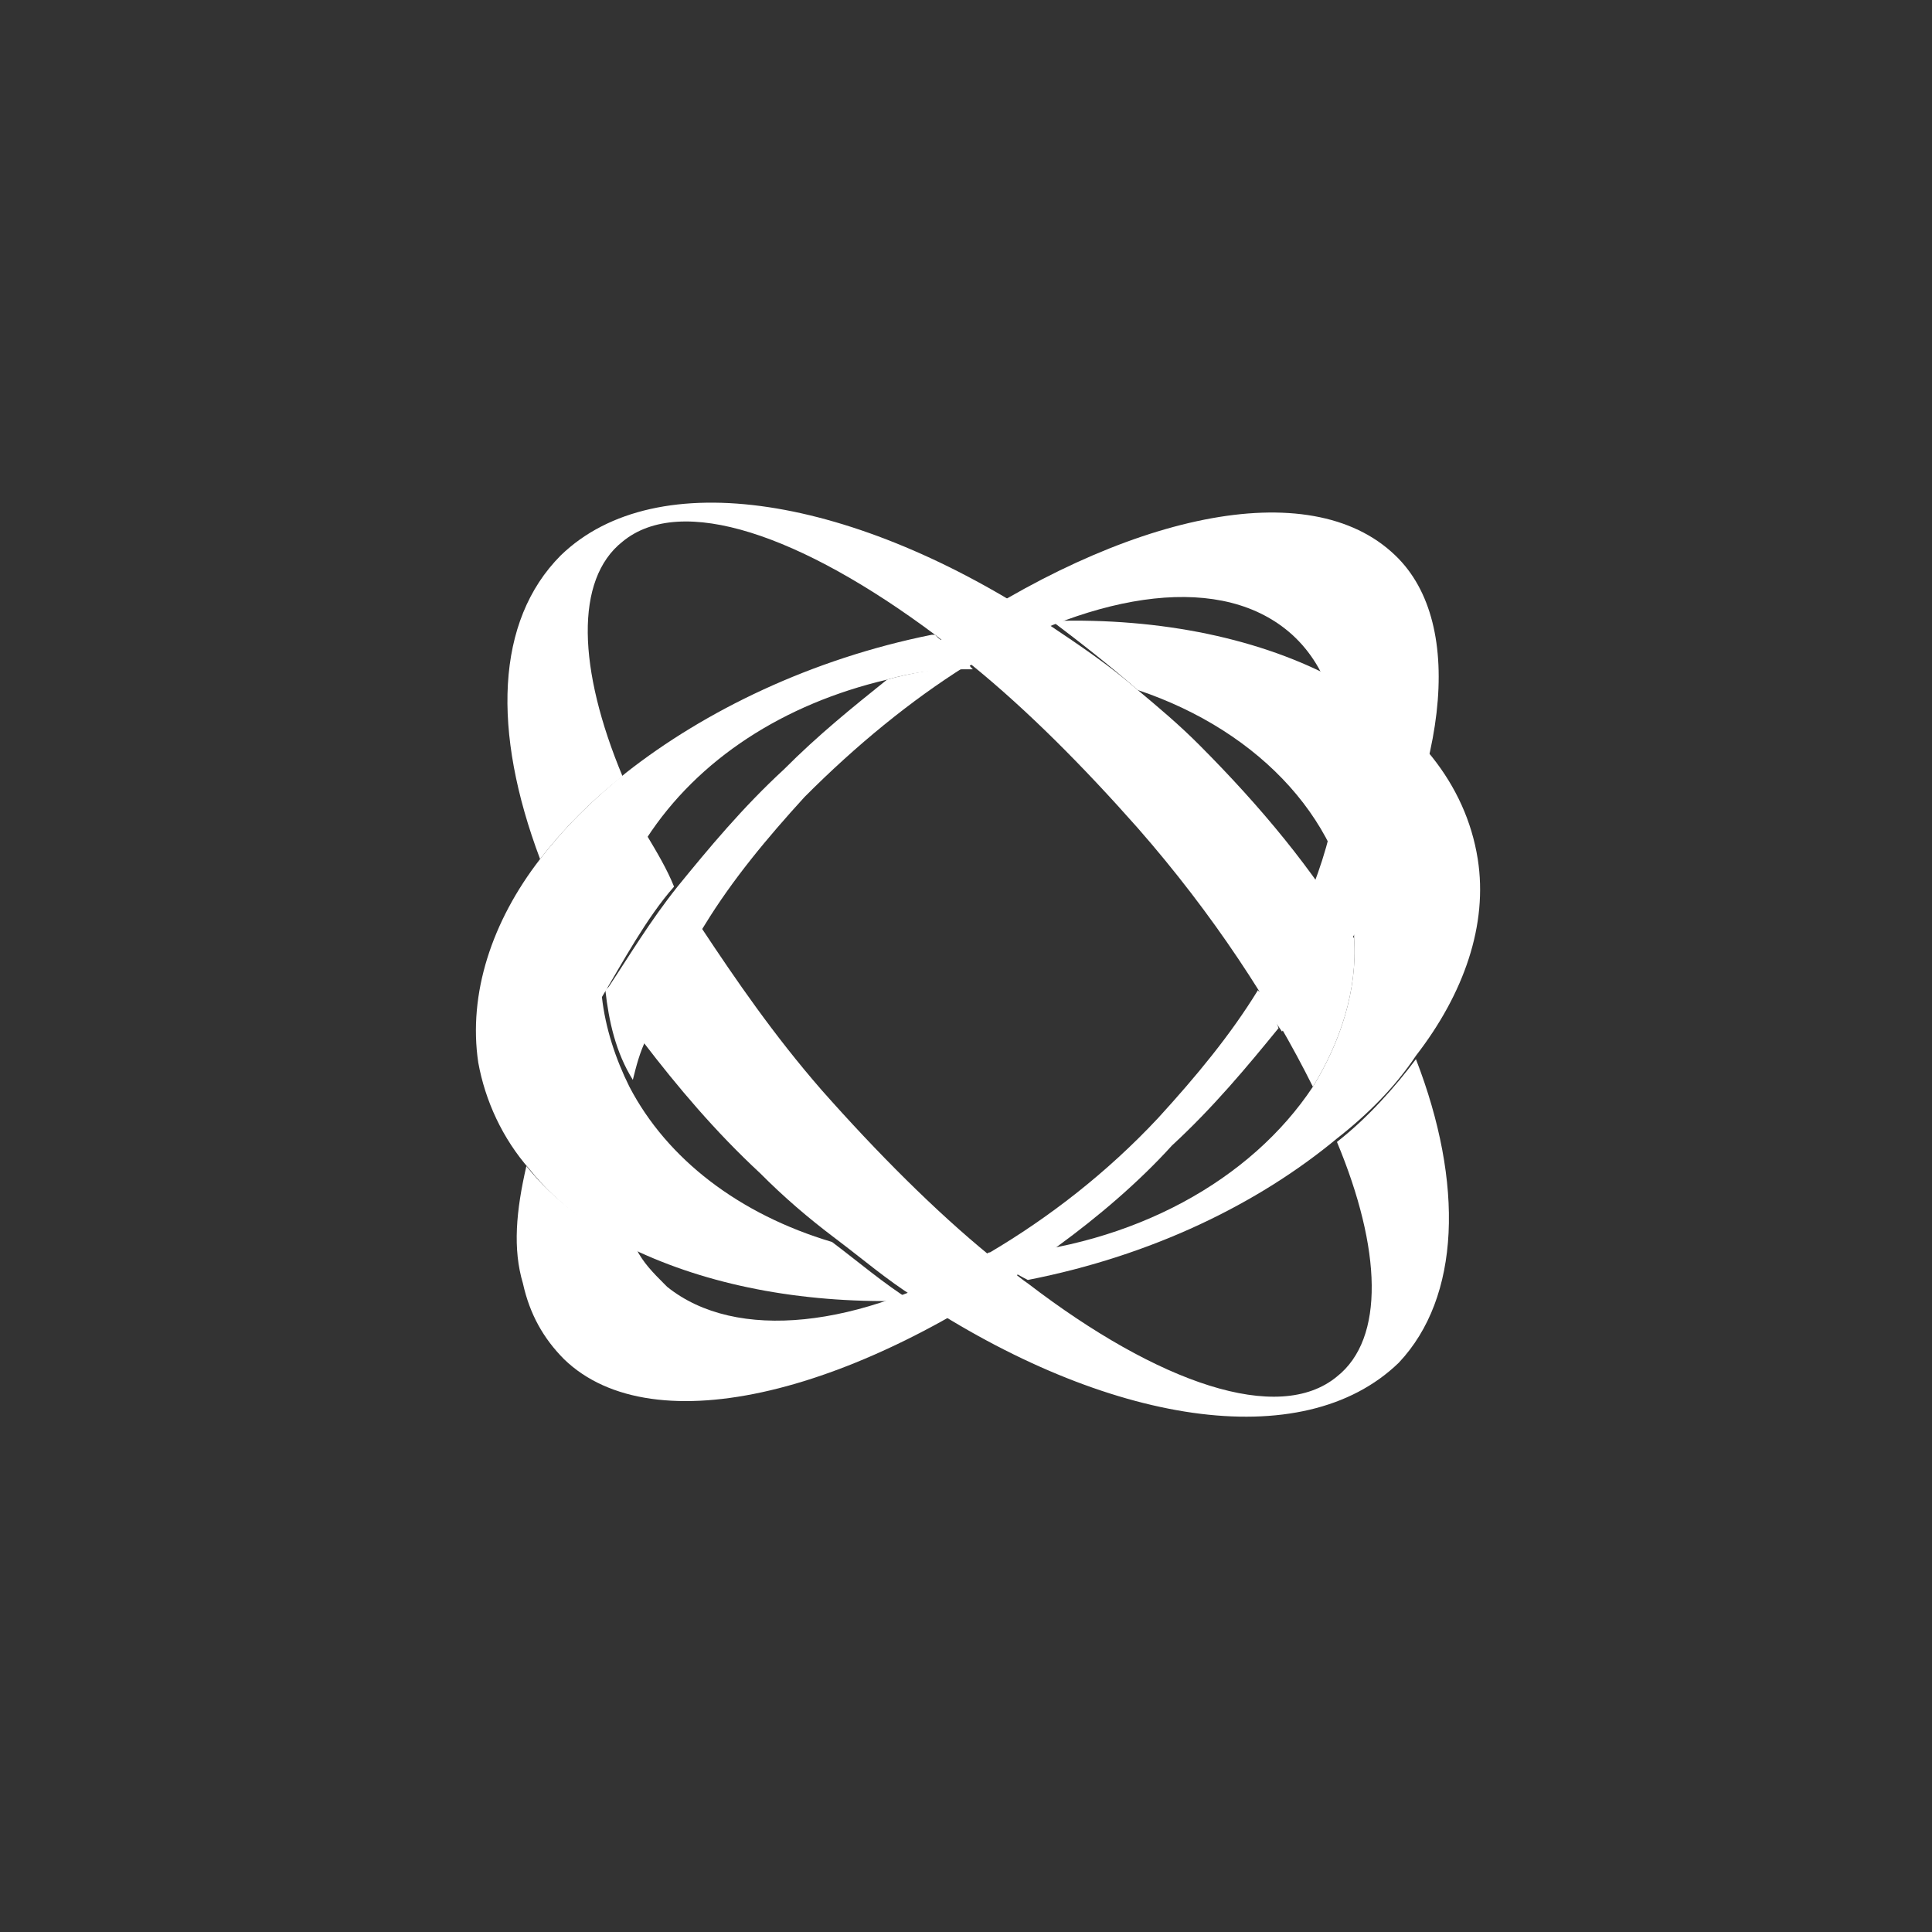 <svg xmlns="http://www.w3.org/2000/svg" width="60" height="60" viewBox="0 0 60 60">
  <rect x="0" y="0" width="60" height="60" fill="#333333" stroke="none"/>
  <g fill="#FFFFFF" transform="translate(14 15)">
    <path d="M6.08 10.929C5.12 12.321 4.48 14.143 4.48 15.75 4.48 15.857 4.693 15.964 4.693 15.964 5.333 14.893 6.08 13.5 6.933 12.536 6.72 12 6.4 11.464 6.08 10.929M29.973 17.893C29.333 18.75 28.48 19.714 27.52 20.464 28.907 23.786 29.013 26.571 27.52 27.75 25.707 29.25 21.973 27.964 17.92 24.857 17.6 24.643 17.28 24.321 16.853 24.107 16.853 24.107 16.853 24.107 16.853 24.107L16.747 24C15.04 22.607 13.227 20.786 11.52 18.857 10.027 17.143 8.853 15.429 7.787 13.821 7.04 15 6.4 16.179 5.973 17.357 7.04 18.75 8.213 20.143 9.6 21.429 10.347 22.179 11.093 22.821 11.947 23.464 12.8 24.107 13.547 24.75 14.4 25.286 20.373 29.25 26.453 30.214 29.44 27.321 31.36 25.286 31.467 21.75 29.973 17.893"/>
    <path d="M13.547,6.107 C12.48,6.964 11.413,7.821 10.347,8.893 C9.067,10.071 8,11.357 7.04,12.536 C6.187,13.607 5.547,14.679 4.907,15.643 C4.907,15.643 4.8,15.75 4.8,15.75 C4.907,16.714 5.12,17.679 5.653,18.536 C5.76,18.107 5.867,17.679 6.08,17.25 C6.507,16.071 7.147,14.893 7.893,13.714 C8.747,12.321 9.813,11.036 10.987,9.75 C12.587,8.143 14.293,6.75 16,5.679 C15.04,5.786 14.293,5.893 13.547,6.107"/>
    <path d="M29.333,2.25 C26.667,-0.321 20.907,0.964 15.147,4.929 C15.467,5.143 15.787,5.357 16.107,5.679 C20.16,3.321 24,2.786 26.133,4.714 C28.48,6.857 27.947,11.357 25.067,15.857 C25.28,16.286 25.6,16.714 25.813,17.036 C26.667,15.964 27.413,15.107 28.053,14.036 C30.933,9.214 31.573,4.393 29.333,2.25"/>
    <path d="M16.107 5.571C15.787 5.357 15.467 5.036 15.147 4.821 15.147 4.821 15.04 4.714 15.04 4.714 15.04 4.714 14.933 4.714 14.933 4.714 11.2 5.464 7.893 7.071 5.44 9 4.373 9.857 3.52 10.714 2.773 11.679 1.28 13.607.533 15.857.853 18 1.067 19.179 1.6 20.357 2.453 21.321 3.307 22.393 4.48 23.25 5.867 23.893 8.213 24.964 11.093 25.5 14.293 25.393 13.44 24.857 12.693 24.214 11.84 23.571 8.96 22.714 6.72 21 5.547 18.75 5.12 17.893 4.8 16.929 4.693 15.964 4.693 15.857 4.693 15.857 4.693 15.75 4.693 15.75 4.693 15.643 4.693 15.643 4.693 14.036 5.12 12.429 6.08 11.036 7.68 8.571 10.347 6.857 13.547 6.107 14.293 5.893 15.04 5.786 15.893 5.786 15.893 5.786 16 5.786 16 5.786 16.107 5.786 16.107 5.786 16.213 5.786 16.107 5.679 16.107 5.679 16.107 5.571M31.893 11.679C31.147 6.964 25.493 4.071 18.667 4.286 19.52 4.929 20.48 5.679 21.333 6.429 25.173 7.714 27.84 10.607 28.053 14.036 28.053 14.036 28.053 14.143 28.053 14.143 28.16 15.75 27.627 17.357 26.773 18.75 24.853 21.643 21.227 23.679 16.853 24 17.173 24.321 17.493 24.536 17.92 24.75 17.92 24.75 17.92 24.75 17.92 24.75 21.76 24 25.067 22.393 27.52 20.357 28.48 19.607 29.333 18.75 29.973 17.786 31.467 15.857 32.213 13.714 31.893 11.679"/>
    <path d="M28.053,14.143 C28.053,14.036 28.053,14.036 28.053,14.143 C26.773,12 25.173,10.071 23.253,8.143 C22.613,7.5 21.973,6.964 21.333,6.429 C20.48,5.679 19.52,5.036 18.56,4.393 C12.587,0.429 6.4,-0.643 3.413,2.25 C1.387,4.286 1.28,7.714 2.773,11.679 C3.52,10.714 4.373,9.857 5.333,9.107 C3.947,5.786 3.84,3 5.333,1.821 C7.147,0.321 10.88,1.607 15.04,4.714 C15.467,5.036 15.787,5.357 16.213,5.679 C17.92,7.071 19.627,8.786 21.333,10.714 C23.68,13.393 25.493,16.179 26.773,18.75 C27.627,17.357 28.16,15.75 28.053,14.143"/>
    <path d="M25.067,15.75 C24.213,17.143 23.147,18.429 21.973,19.714 C20.373,21.429 18.56,22.821 16.747,23.893 C16.64,23.893 16.64,24 16.533,24 C12.693,26.25 8.853,26.679 6.72,24.964 C6.72,24.964 6.613,24.857 6.613,24.857 C6.293,24.536 5.973,24.214 5.76,23.786 C4.373,23.143 3.2,22.286 2.347,21.214 C2.027,22.607 1.92,23.786 2.24,24.857 L2.24,24.857 C2.453,25.821 2.88,26.571 3.52,27.214 C6.293,29.893 12.693,28.286 18.88,23.679 C20.053,22.821 21.333,21.75 22.4,20.571 C23.68,19.393 24.747,18.107 25.707,16.929 C25.6,16.607 25.387,16.179 25.067,15.75"/>
  </g>
</svg>
